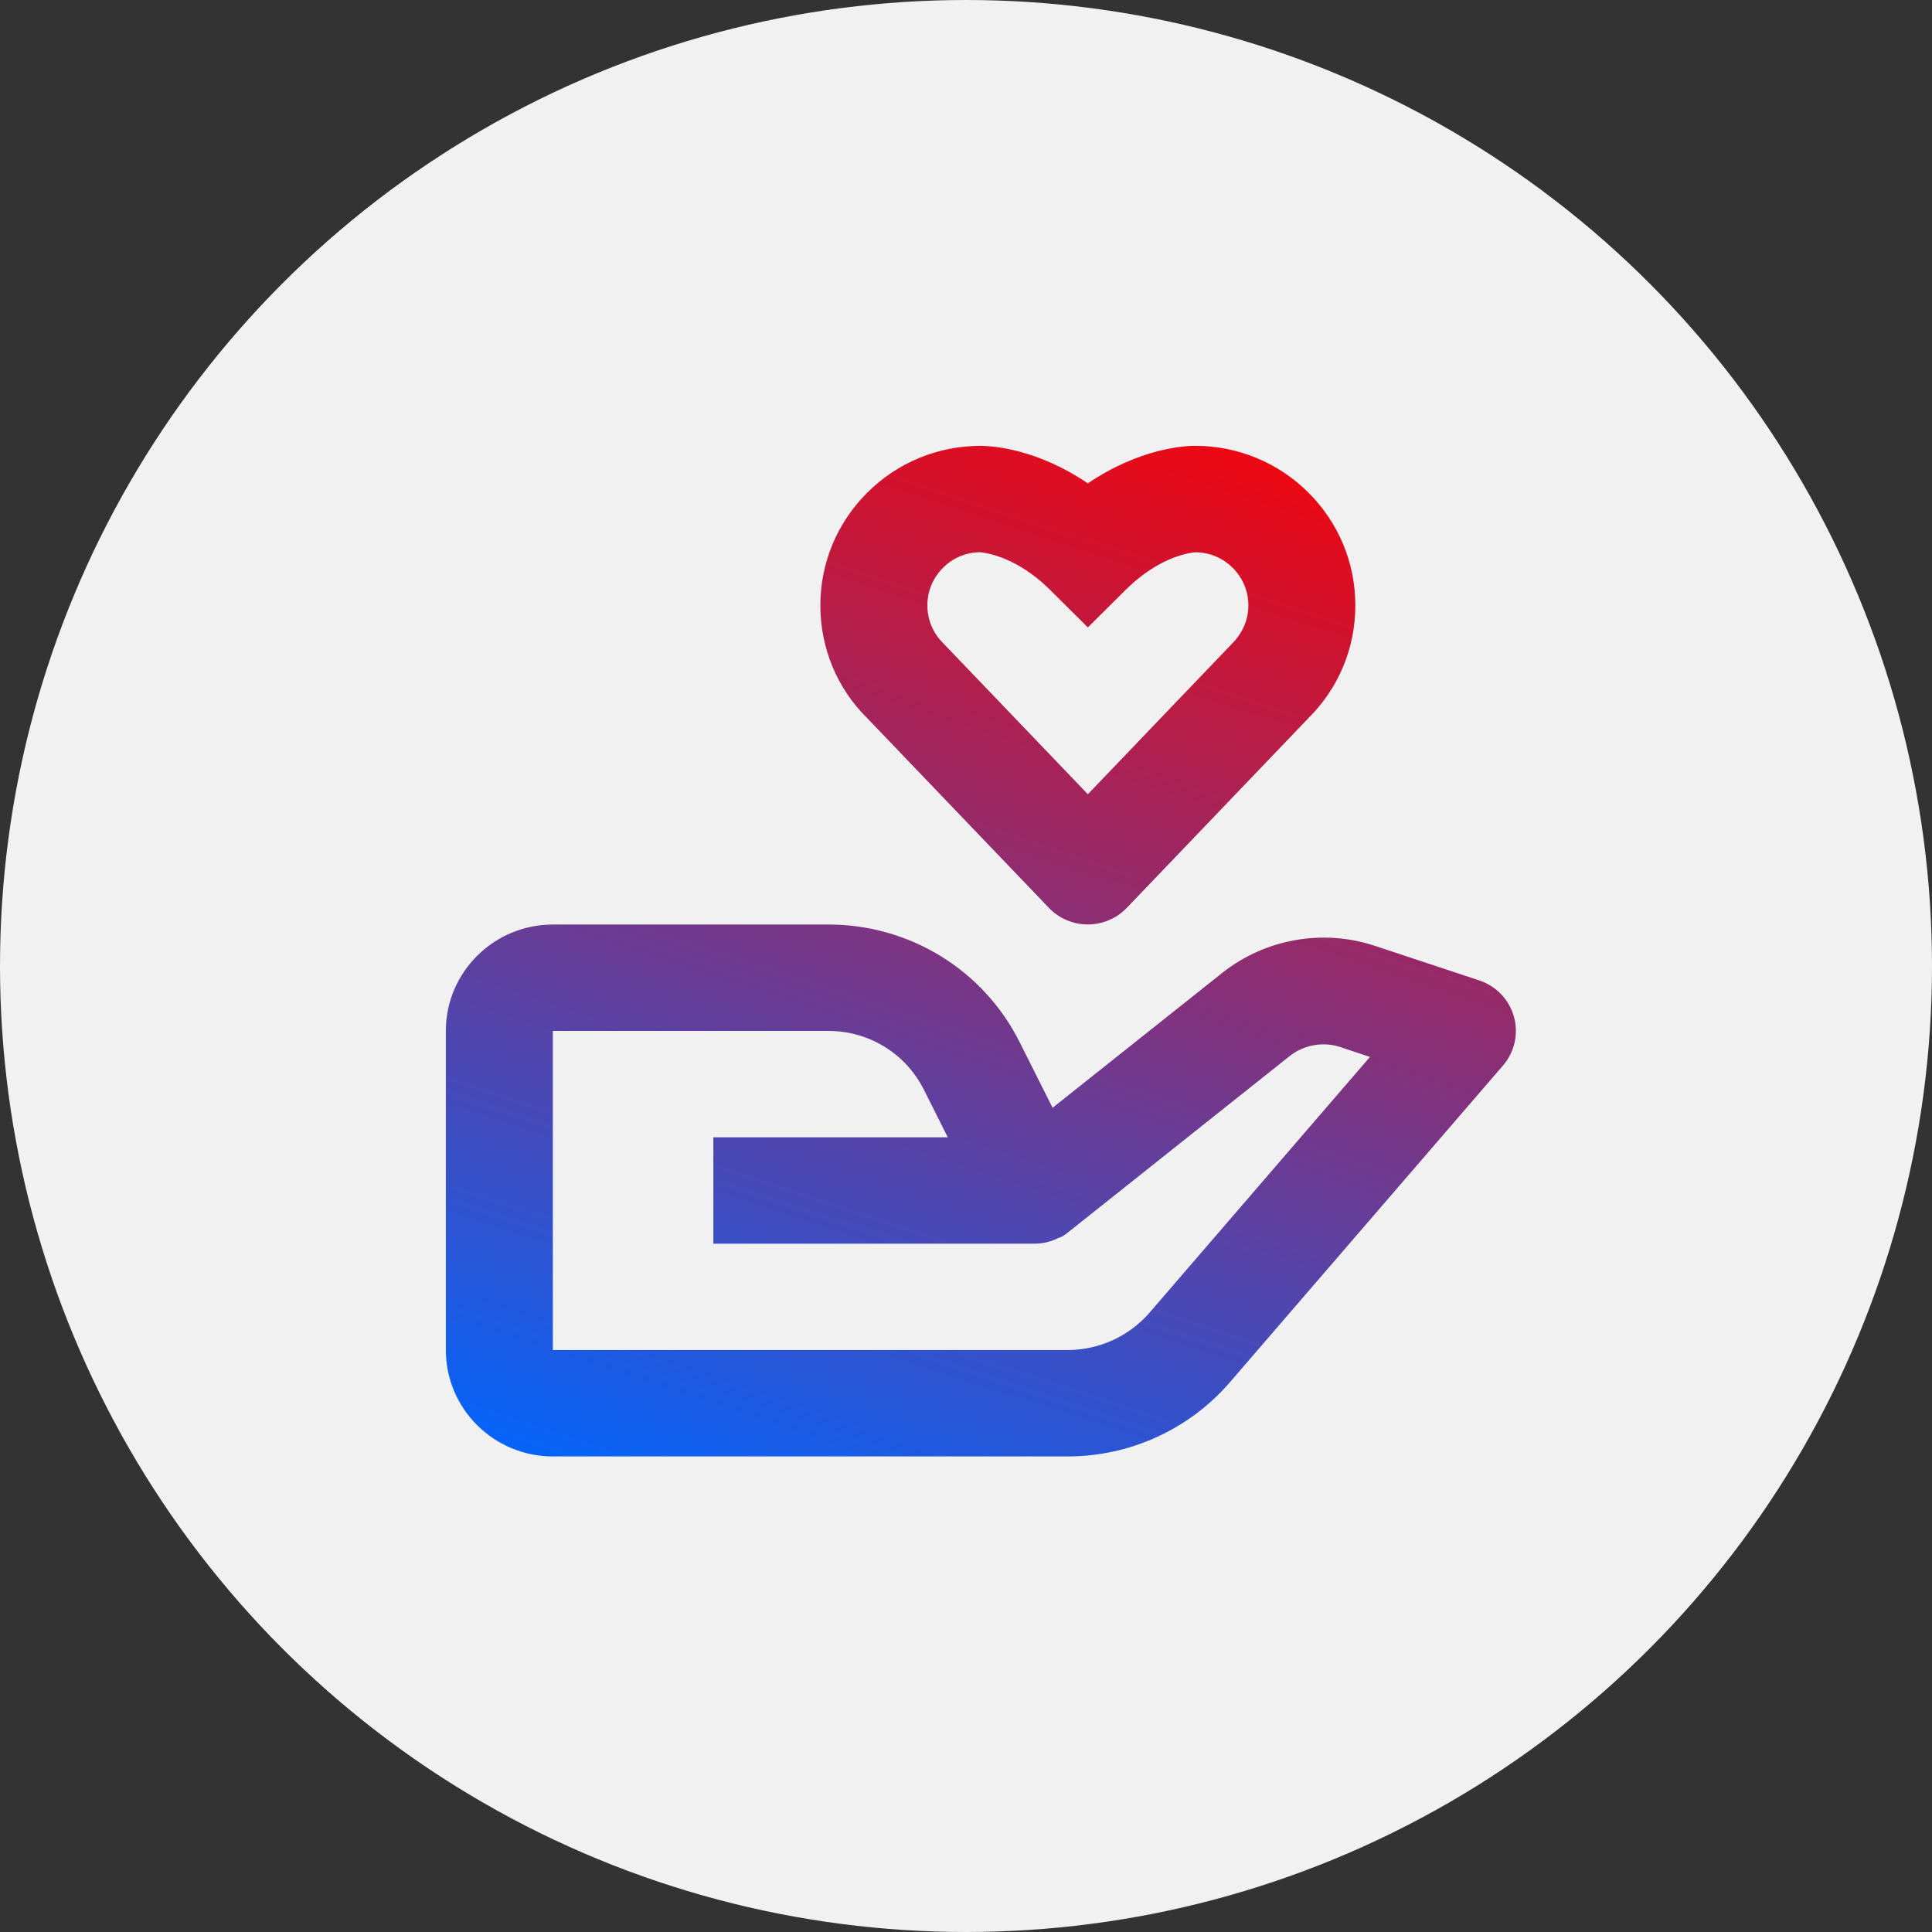 <svg width="65" height="65" viewBox="0 0 65 65" fill="none" xmlns="http://www.w3.org/2000/svg">
<rect x="0" y="0" width="65" height="65" fill="#333333" stroke="none"/>
<circle cx="32.5" cy="32.5" r="32.5" fill="#F1F1F1"/>
<path d="M18.6 49H35.916C36.954 49.001 37.981 48.777 38.925 48.346C39.868 47.914 40.707 47.285 41.382 46.5L50.566 35.849C50.758 35.627 50.892 35.36 50.957 35.074C51.021 34.788 51.014 34.49 50.935 34.207C50.856 33.924 50.709 33.665 50.506 33.452C50.303 33.239 50.05 33.079 49.77 32.986L46.228 31.812C45.371 31.535 44.46 31.473 43.574 31.63C42.687 31.787 41.854 32.159 41.146 32.712L35.413 37.27L34.303 35.06C33.708 33.869 32.789 32.867 31.651 32.168C30.513 31.469 29.2 31.101 27.863 31.105H18.6C16.615 31.105 15 32.71 15 34.684V45.421C15 47.395 16.615 49 18.6 49ZM18.6 34.684H27.863C29.236 34.684 30.469 35.441 31.083 36.662L31.887 38.263H24V41.842H34.825C35.102 41.839 35.374 41.771 35.62 41.645L35.626 41.644L35.633 41.64H35.639L35.642 41.638H35.649L35.651 41.636C35.667 41.642 35.657 41.635 35.657 41.635C35.675 41.635 35.66 41.633 35.66 41.633H35.662L35.666 41.631L35.671 41.629L35.675 41.627L35.678 41.626L35.684 41.624L35.687 41.622C35.693 41.622 35.689 41.62 35.691 41.62L35.696 41.617L35.7 41.615L35.703 41.613L35.709 41.611L35.712 41.609H35.714L35.718 41.608L35.723 41.606L35.727 41.604C35.743 41.602 35.732 41.602 35.732 41.602L35.736 41.6C35.805 41.559 35.871 41.512 35.934 41.461L43.396 35.525C43.868 35.153 44.518 35.037 45.088 35.226L46.091 35.559L38.652 44.19C38.309 44.576 37.889 44.886 37.417 45.098C36.945 45.31 36.433 45.42 35.916 45.421H18.6V34.684ZM40.2 15H40.169C39.876 15.004 38.358 15.07 36.6 16.262C34.888 15.102 33.407 15.009 33.057 15.002L33.003 15H32.996C31.554 15 30.197 15.56 29.182 16.571C28.163 17.586 27.6 18.933 27.6 20.368C27.6 21.804 28.163 23.151 29.15 24.134L35.295 30.55C35.464 30.725 35.666 30.864 35.891 30.959C36.115 31.053 36.356 31.102 36.6 31.102C36.844 31.102 37.085 31.053 37.309 30.957C37.533 30.863 37.736 30.724 37.905 30.549L44.017 24.164C45.038 23.151 45.599 21.804 45.599 20.368C45.599 18.933 45.036 17.586 44.019 16.573C43.519 16.073 42.925 15.676 42.27 15.406C41.615 15.136 40.912 14.998 40.203 15H40.2ZM42 20.368C42 20.846 41.812 21.295 41.44 21.666L36.6 26.721L31.727 21.634C31.387 21.295 31.2 20.846 31.2 20.368C31.2 19.891 31.387 19.442 31.729 19.102C32.054 18.772 32.498 18.584 32.962 18.579C33.007 18.581 33.865 18.636 34.883 19.447C35.028 19.563 35.176 19.696 35.327 19.844L36.6 21.109L37.872 19.844C38.023 19.696 38.171 19.563 38.317 19.447C39.269 18.686 40.074 18.591 40.21 18.581C40.445 18.581 40.677 18.627 40.894 18.716C41.11 18.806 41.307 18.938 41.472 19.103C41.812 19.442 42 19.891 42 20.368Z" fill="url(#paint0_linear_872_1199)"/>
<defs>
<linearGradient id="paint0_linear_872_1199" x1="51" y1="15" x2="37.393" y2="56.366" gradientUnits="userSpaceOnUse">
<stop stop-color="#FF0000"/>
<stop offset="1" stop-color="#0066FF"/>
</linearGradient>
</defs>
</svg>
